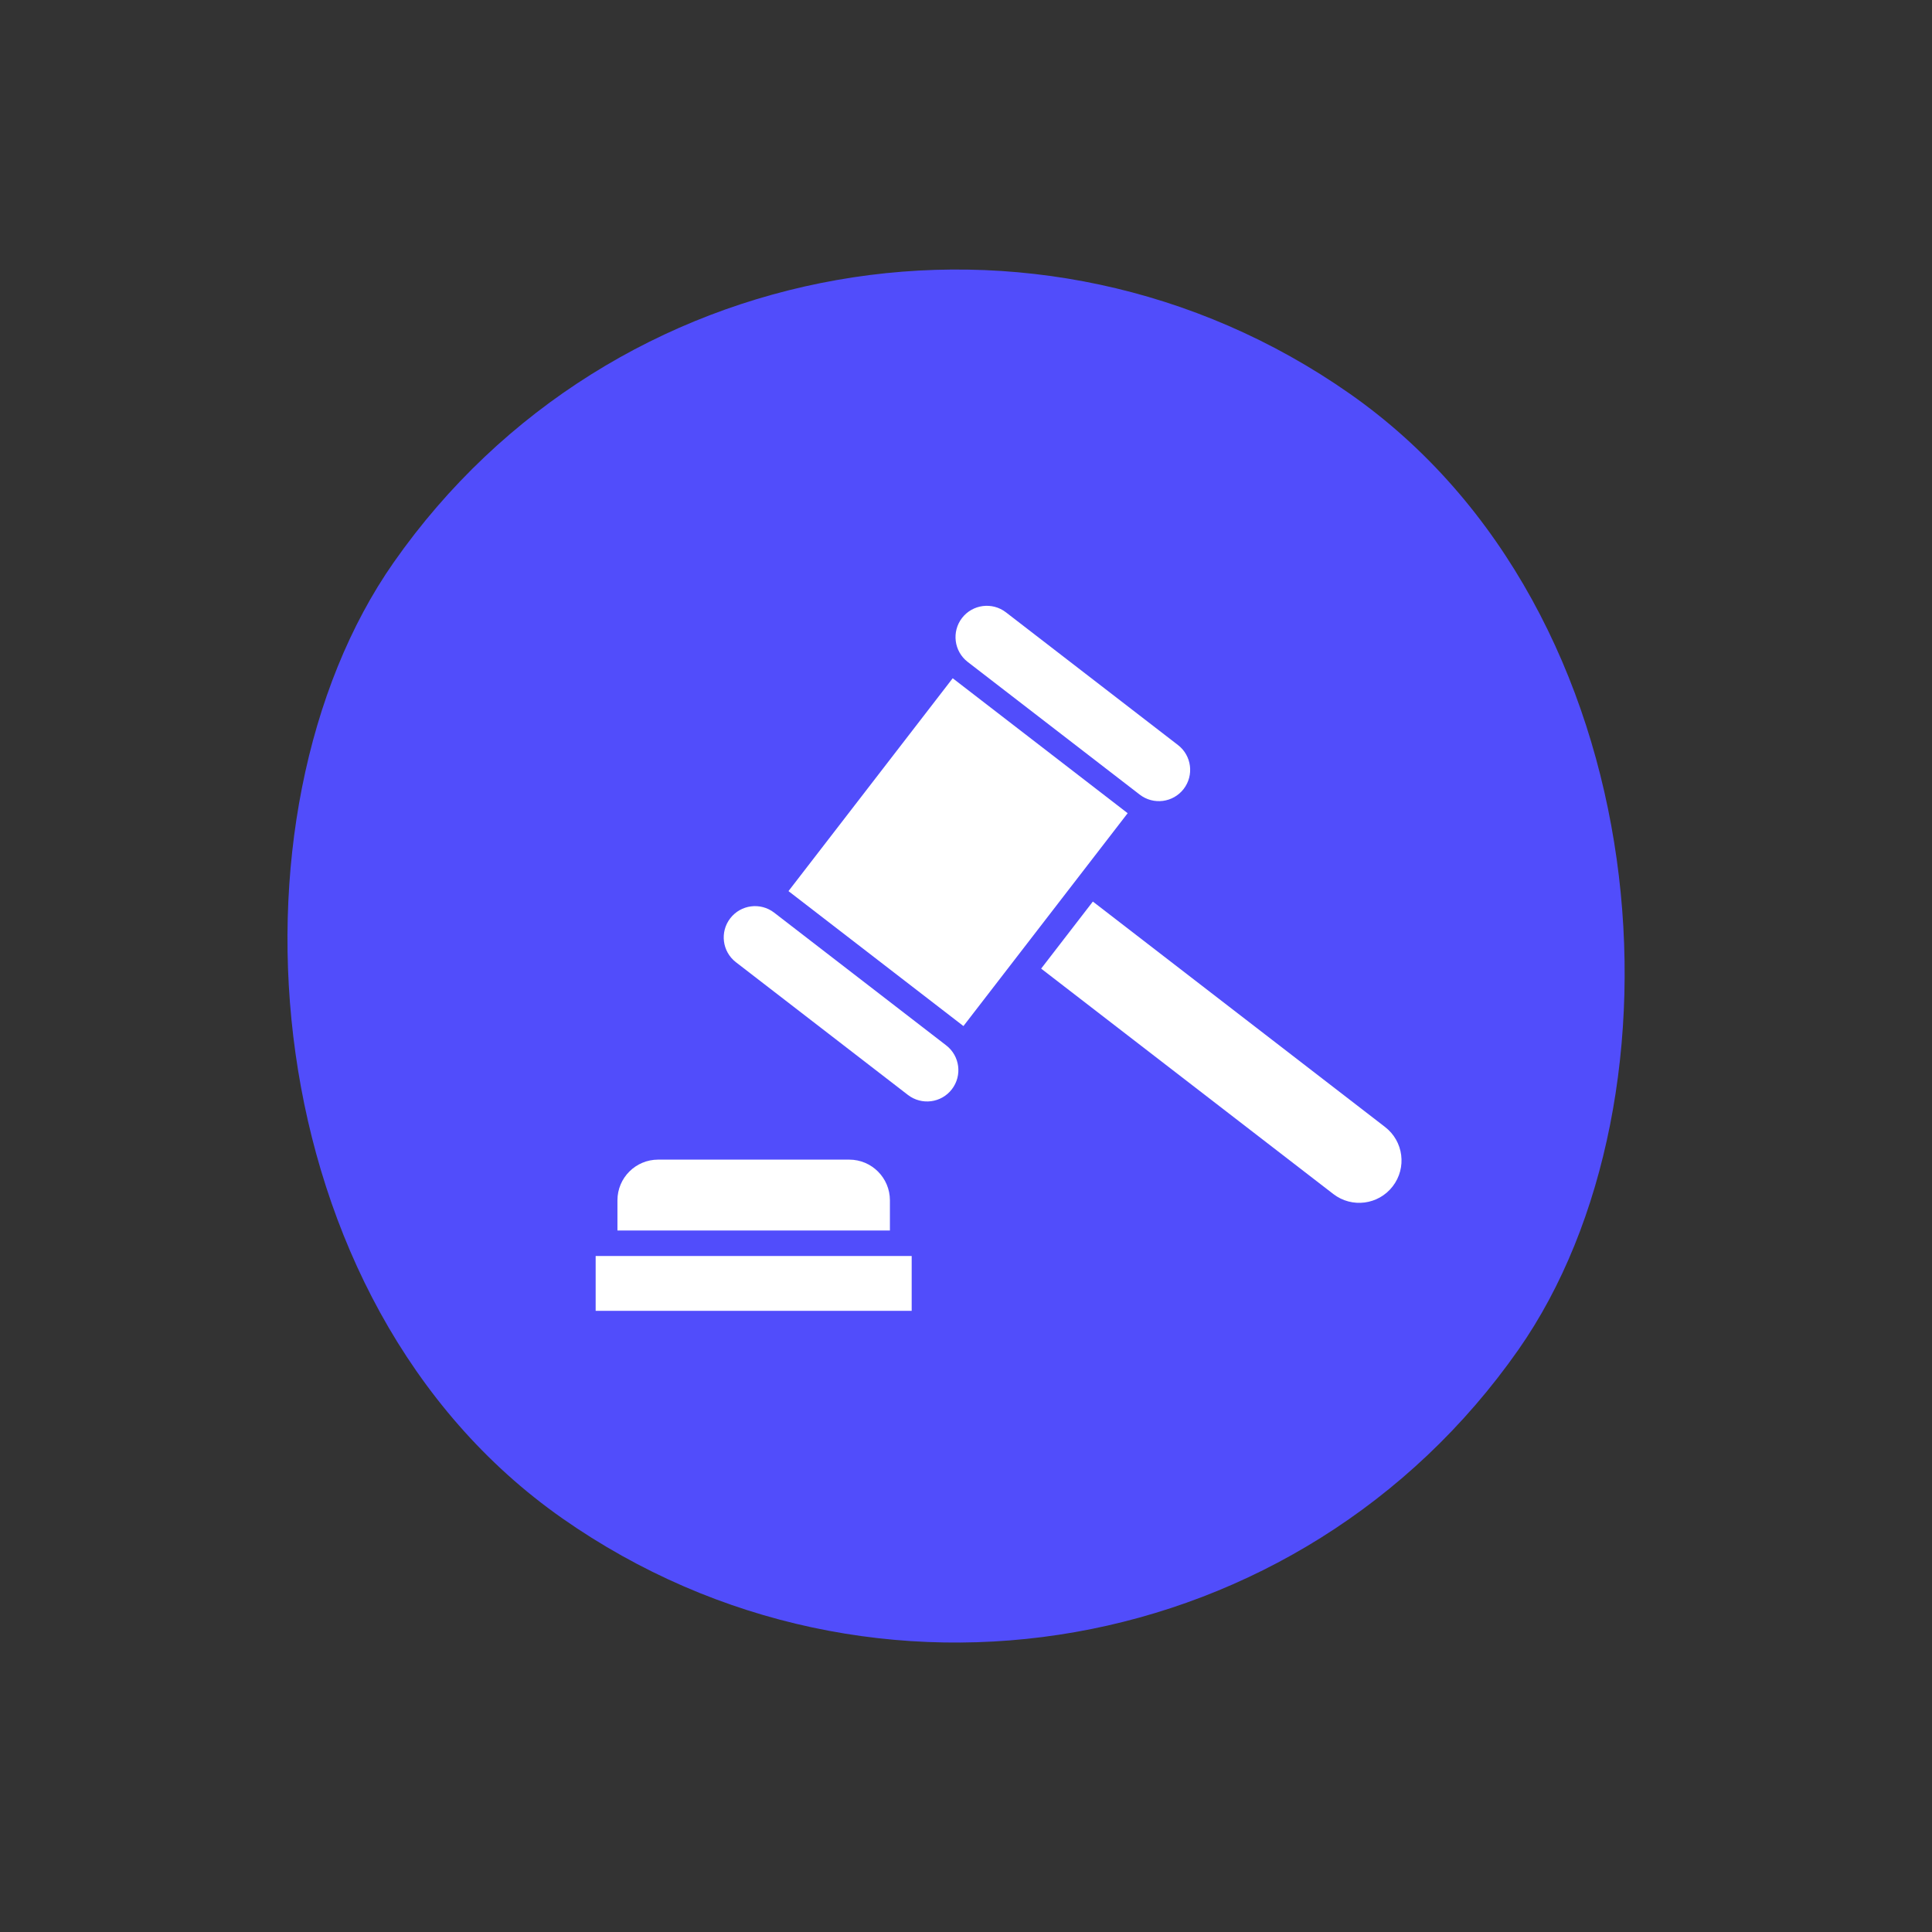 <svg width="68" height="68" viewBox="0 0 68 68" fill="none" xmlns="http://www.w3.org/2000/svg">
<rect x="0" y="0" width="68" height="68" fill="#333333" stroke="none"/>
<rect x="27.717" width="48.322" height="48.322" rx="24.161" transform="rotate(35 27.717 0)" fill="#514DFB"/>
<path d="M33.303 36.794L27.248 32.122C26.766 31.75 26.073 31.84 25.702 32.322C25.331 32.803 25.419 33.495 25.902 33.867L31.956 38.538C32.439 38.91 33.131 38.821 33.502 38.339C33.874 37.857 33.785 37.165 33.303 36.794Z" fill="white"/>
<path d="M34.059 23.297L40.115 27.968C40.597 28.34 41.289 28.251 41.661 27.769C42.032 27.287 41.943 26.595 41.461 26.223L35.406 21.552C34.924 21.18 34.232 21.27 33.86 21.751C33.489 22.233 33.578 22.925 34.059 23.297Z" fill="white"/>
<path d="M33.532 23.872L27.752 31.364L33.91 36.114L39.69 28.622L33.532 23.872Z" fill="white"/>
<path d="M48.749 39.666L38.465 31.732L36.645 34.092L46.929 42.026C47.58 42.528 48.516 42.408 49.018 41.756C49.522 41.104 49.401 40.169 48.749 39.666Z" fill="white"/>
<path d="M31.322 42.247C31.322 41.457 30.681 40.815 29.89 40.815H23.164C22.373 40.815 21.732 41.456 21.732 42.247V43.309H31.322V42.247Z" fill="white"/>
<path d="M32.088 44.207H20.965V46.137H32.088V44.207Z" fill="white"/>
</svg>
